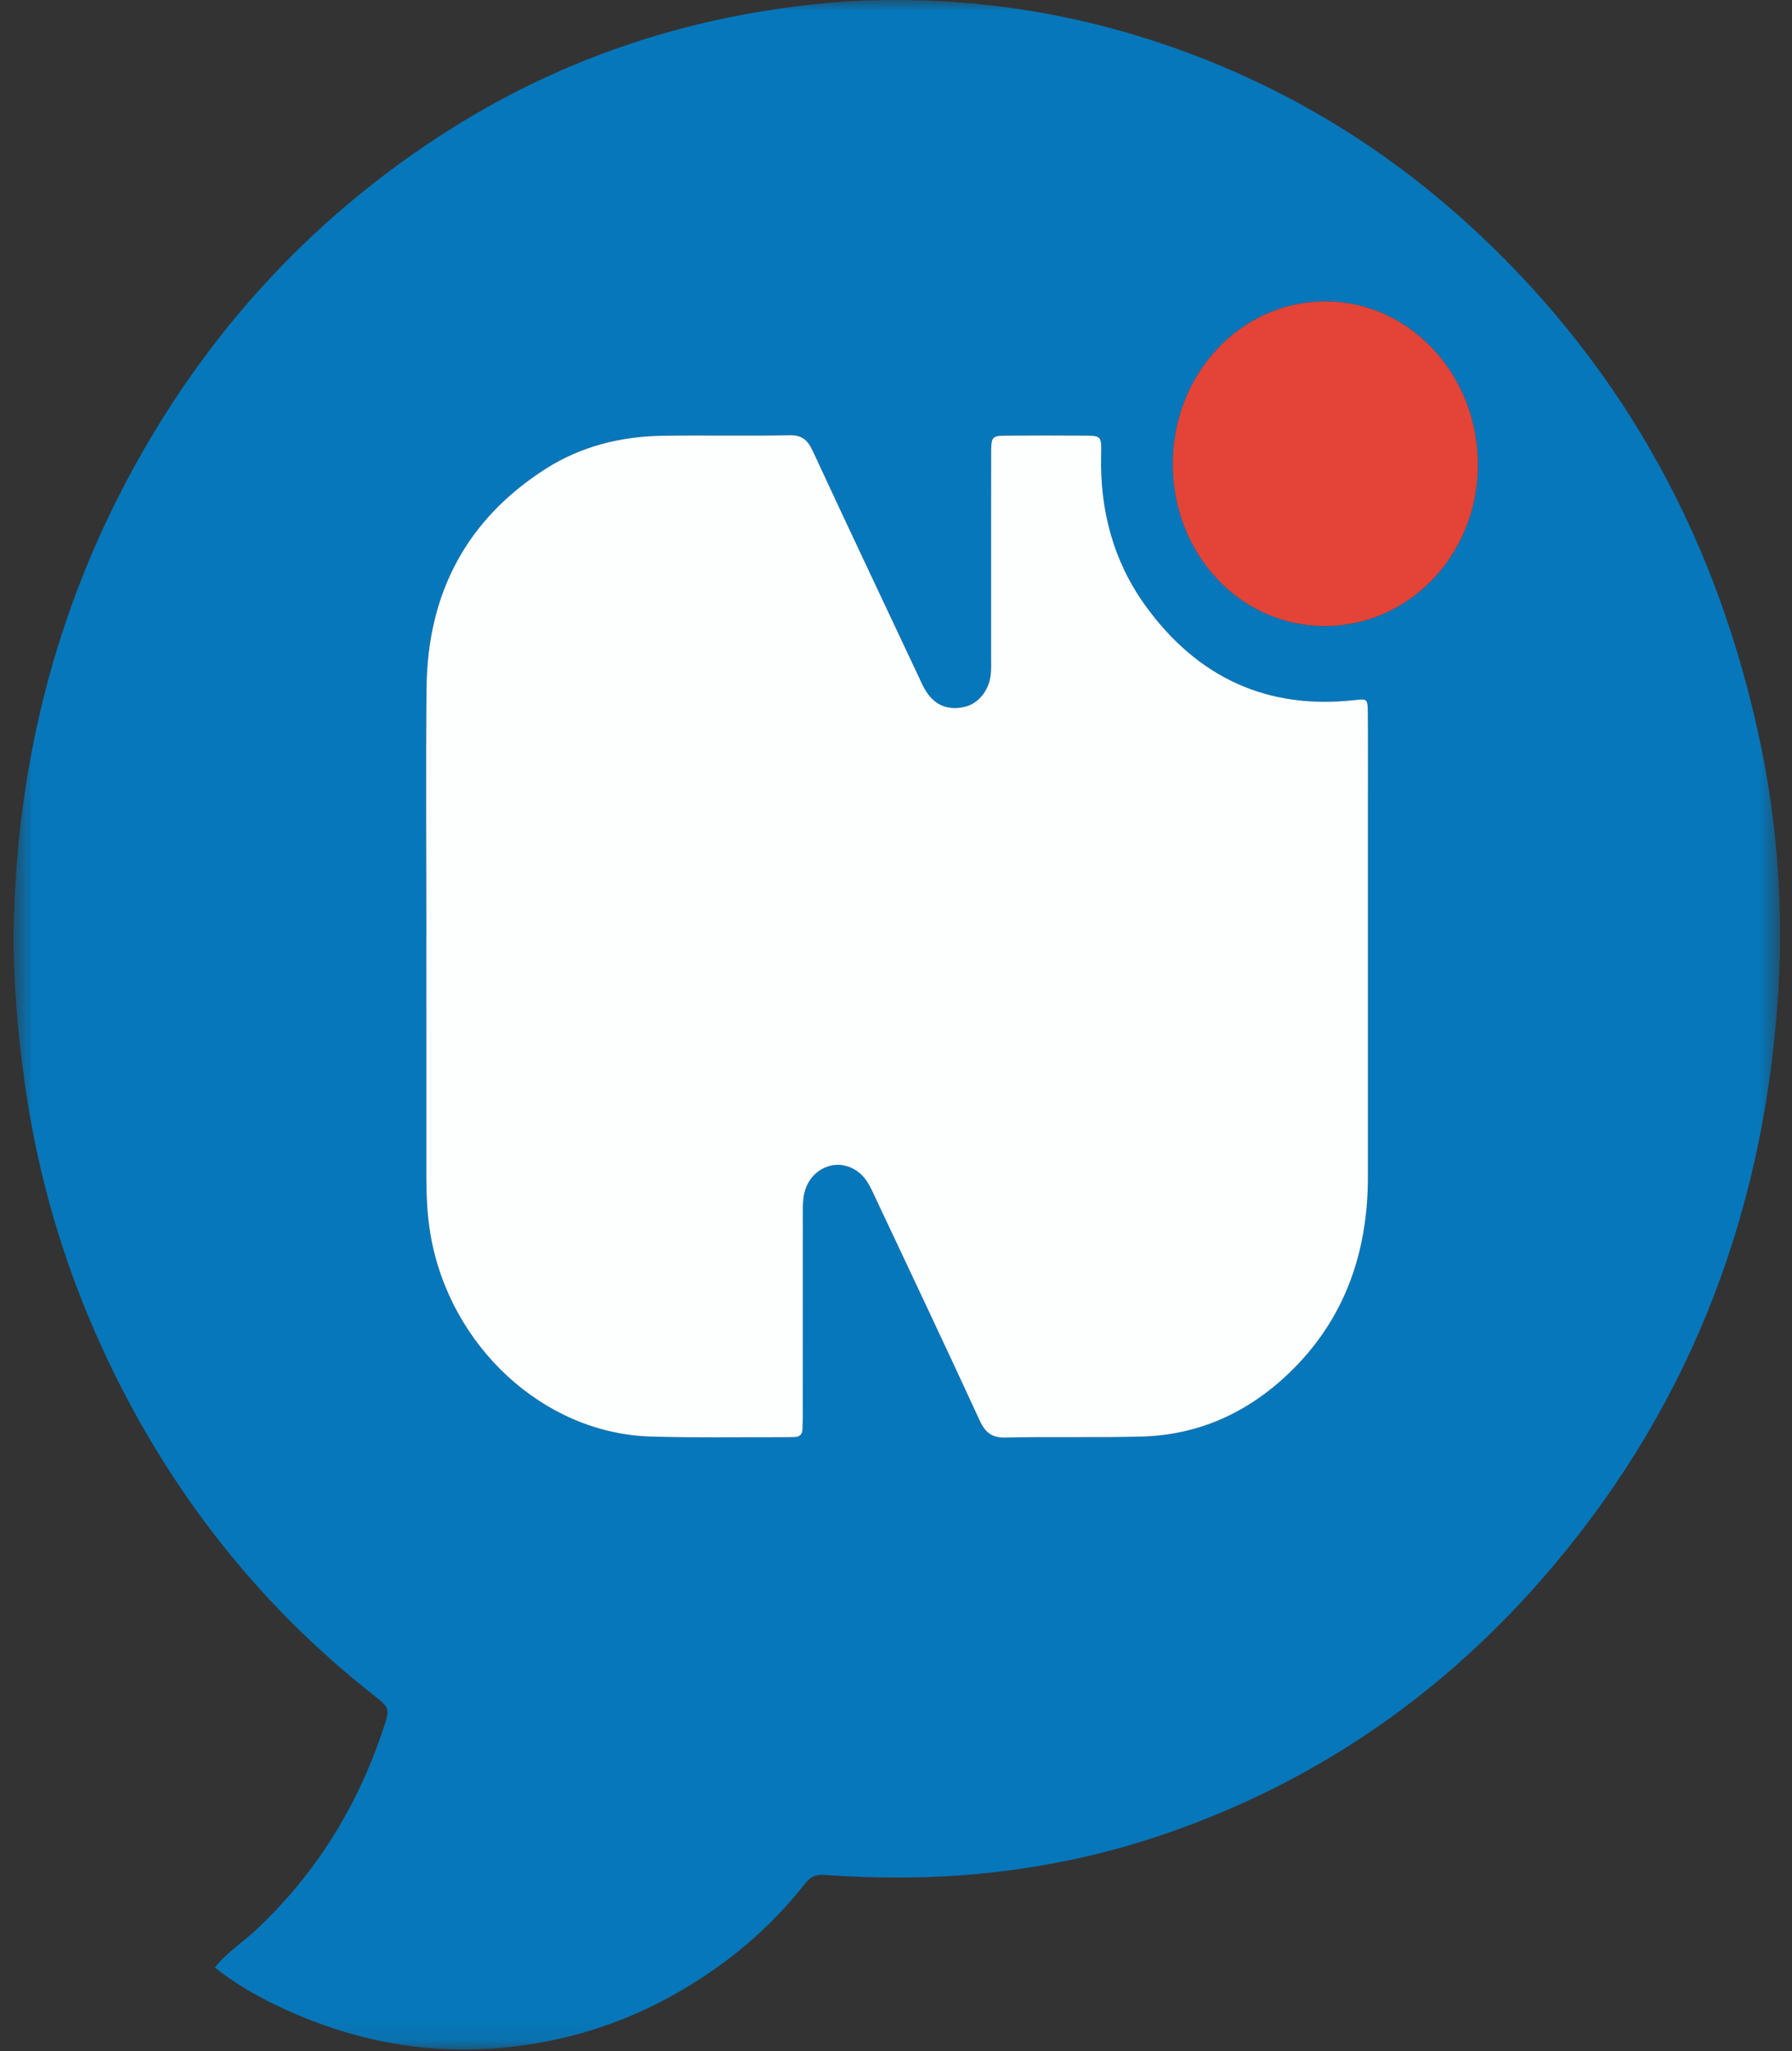 <svg width="83" height="95" viewBox="0 0 83 95" fill="none" xmlns="http://www.w3.org/2000/svg">
<rect x="0" y="0" width="83" height="95" fill="#333333" stroke="none"/>
<mask id="mask0_552_1479" style="mask-type:alpha" maskUnits="userSpaceOnUse" x="0" y="0" width="83" height="95">
<path fill-rule="evenodd" clip-rule="evenodd" d="M0.631 0H82.445V94.918H0.631V0Z" fill="white"/>
</mask>
<g mask="url(#mask0_552_1479)">
<path fill-rule="evenodd" clip-rule="evenodd" d="M61.34 28.995C65.253 29.007 68.427 25.696 68.453 21.576C68.48 17.39 65.322 13.972 61.415 13.958C57.477 13.944 54.316 17.302 54.318 21.496C54.321 25.659 57.433 28.983 61.34 28.995ZM19.747 43.355H19.745C19.745 47.055 19.744 50.755 19.746 54.454C19.746 55.354 19.783 56.248 19.933 57.14C20.806 62.333 25.168 66.382 30.134 66.53C32.232 66.593 34.333 66.553 36.432 66.56C36.557 66.56 36.683 66.555 36.808 66.552C37.029 66.547 37.159 66.431 37.169 66.193C37.181 65.927 37.184 65.66 37.184 65.393C37.185 62.394 37.184 59.394 37.186 56.394C37.186 56.095 37.179 55.792 37.213 55.496C37.299 54.745 37.76 54.186 38.418 53.999C39.043 53.822 39.747 54.094 40.15 54.707C40.328 54.978 40.459 55.285 40.599 55.583C42.196 58.979 43.805 62.369 45.373 65.781C45.647 66.377 45.965 66.592 46.591 66.577C48.69 66.526 50.791 66.589 52.889 66.53C55.494 66.457 57.772 65.445 59.706 63.59C62.234 61.164 63.358 58.088 63.358 54.507C63.358 48.708 63.358 42.908 63.358 37.109C63.358 35.742 63.367 34.375 63.354 33.009C63.347 32.346 63.33 32.359 62.703 32.427C58.738 32.857 55.5 31.424 53.065 28.066C51.576 26.013 50.938 23.644 51.001 21.055C51.023 20.186 51.011 20.178 50.193 20.174C49.033 20.167 47.874 20.166 46.714 20.174C45.916 20.179 45.907 20.187 45.906 21.077C45.902 24.177 45.905 27.277 45.904 30.377C45.904 30.676 45.92 30.98 45.883 31.275C45.789 32.017 45.291 32.605 44.648 32.743C43.939 32.895 43.338 32.691 42.914 32.047C42.753 31.804 42.638 31.526 42.512 31.258C40.886 27.803 39.252 24.351 37.645 20.886C37.407 20.372 37.138 20.146 36.576 20.157C34.633 20.196 32.69 20.154 30.747 20.179C28.805 20.204 26.945 20.643 25.267 21.716C21.68 24.01 19.799 27.391 19.755 31.856C19.716 35.689 19.747 39.522 19.747 43.355ZM9.953 91.12C10.534 90.389 11.245 89.952 11.847 89.388C14.59 86.82 16.551 83.701 17.759 80.042C18.067 79.109 18.055 79.097 17.277 78.485C11.835 74.199 7.642 68.805 4.688 62.332C2.913 58.443 1.723 54.353 1.133 50.066C0.778 47.49 0.564 44.903 0.65 42.303C0.887 35.086 2.62 28.308 5.997 22.021C9.505 15.488 14.293 10.267 20.308 6.337C24.953 3.301 29.995 1.383 35.392 0.508C37.409 0.18 39.439 -0.002 41.471 1.47041e-05C45.275 0.004 49.021 0.542 52.688 1.659C58.596 3.458 63.863 6.5 68.475 10.819C75.284 17.196 79.613 25.13 81.558 34.536C82.357 38.397 82.61 42.326 82.343 46.26C81.637 56.63 77.997 65.67 71.288 73.279C66.448 78.769 60.646 82.64 53.923 84.945C51.146 85.897 48.297 86.495 45.383 86.776C42.971 87.008 40.565 86.996 38.157 86.829C37.746 86.8 37.508 86.949 37.278 87.243C35.631 89.345 33.637 90.99 31.381 92.282C29.067 93.607 26.606 94.423 23.992 94.757C20.061 95.26 16.32 94.575 12.736 92.838C11.774 92.371 10.847 91.831 9.953 91.12Z" fill="#0677BA"/>
</g>
<path fill-rule="evenodd" clip-rule="evenodd" d="M19.747 43.355C19.747 39.522 19.716 35.689 19.755 31.856C19.799 27.391 21.68 24.01 25.267 21.716C26.945 20.643 28.805 20.204 30.747 20.179C32.69 20.154 34.633 20.196 36.576 20.157C37.138 20.146 37.407 20.372 37.645 20.886C39.252 24.351 40.886 27.803 42.512 31.258C42.638 31.526 42.753 31.804 42.914 32.047C43.338 32.691 43.939 32.895 44.648 32.743C45.291 32.605 45.789 32.017 45.883 31.275C45.92 30.98 45.904 30.676 45.904 30.377C45.905 27.277 45.902 24.177 45.906 21.077C45.907 20.187 45.916 20.179 46.714 20.174C47.874 20.166 49.033 20.167 50.193 20.174C51.011 20.178 51.023 20.186 51.001 21.055C50.938 23.644 51.576 26.013 53.065 28.066C55.5 31.424 58.738 32.857 62.703 32.427C63.33 32.359 63.347 32.346 63.354 33.009C63.367 34.375 63.358 35.742 63.358 37.109C63.358 42.908 63.358 48.708 63.358 54.507C63.358 58.088 62.234 61.164 59.706 63.59C57.773 65.445 55.494 66.457 52.889 66.53C50.791 66.589 48.69 66.526 46.591 66.577C45.965 66.592 45.647 66.377 45.373 65.781C43.805 62.369 42.196 58.979 40.599 55.583C40.459 55.285 40.328 54.978 40.15 54.707C39.747 54.094 39.043 53.822 38.418 53.999C37.76 54.186 37.299 54.745 37.213 55.496C37.179 55.792 37.186 56.095 37.186 56.394C37.184 59.394 37.185 62.394 37.184 65.393C37.184 65.66 37.181 65.927 37.17 66.193C37.159 66.431 37.029 66.547 36.808 66.552C36.683 66.555 36.557 66.56 36.432 66.56C34.333 66.553 32.232 66.593 30.134 66.53C25.168 66.382 20.806 62.333 19.933 57.14C19.783 56.248 19.746 55.354 19.746 54.454C19.744 50.755 19.745 47.055 19.745 43.355H19.747Z" fill="#FDFEFE"/>
<path fill-rule="evenodd" clip-rule="evenodd" d="M61.34 28.995C57.433 28.983 54.321 25.659 54.318 21.496C54.316 17.302 57.477 13.944 61.415 13.958C65.322 13.972 68.48 17.39 68.453 21.576C68.427 25.696 65.252 29.007 61.34 28.995Z" fill="#E34437"/>
</svg>
